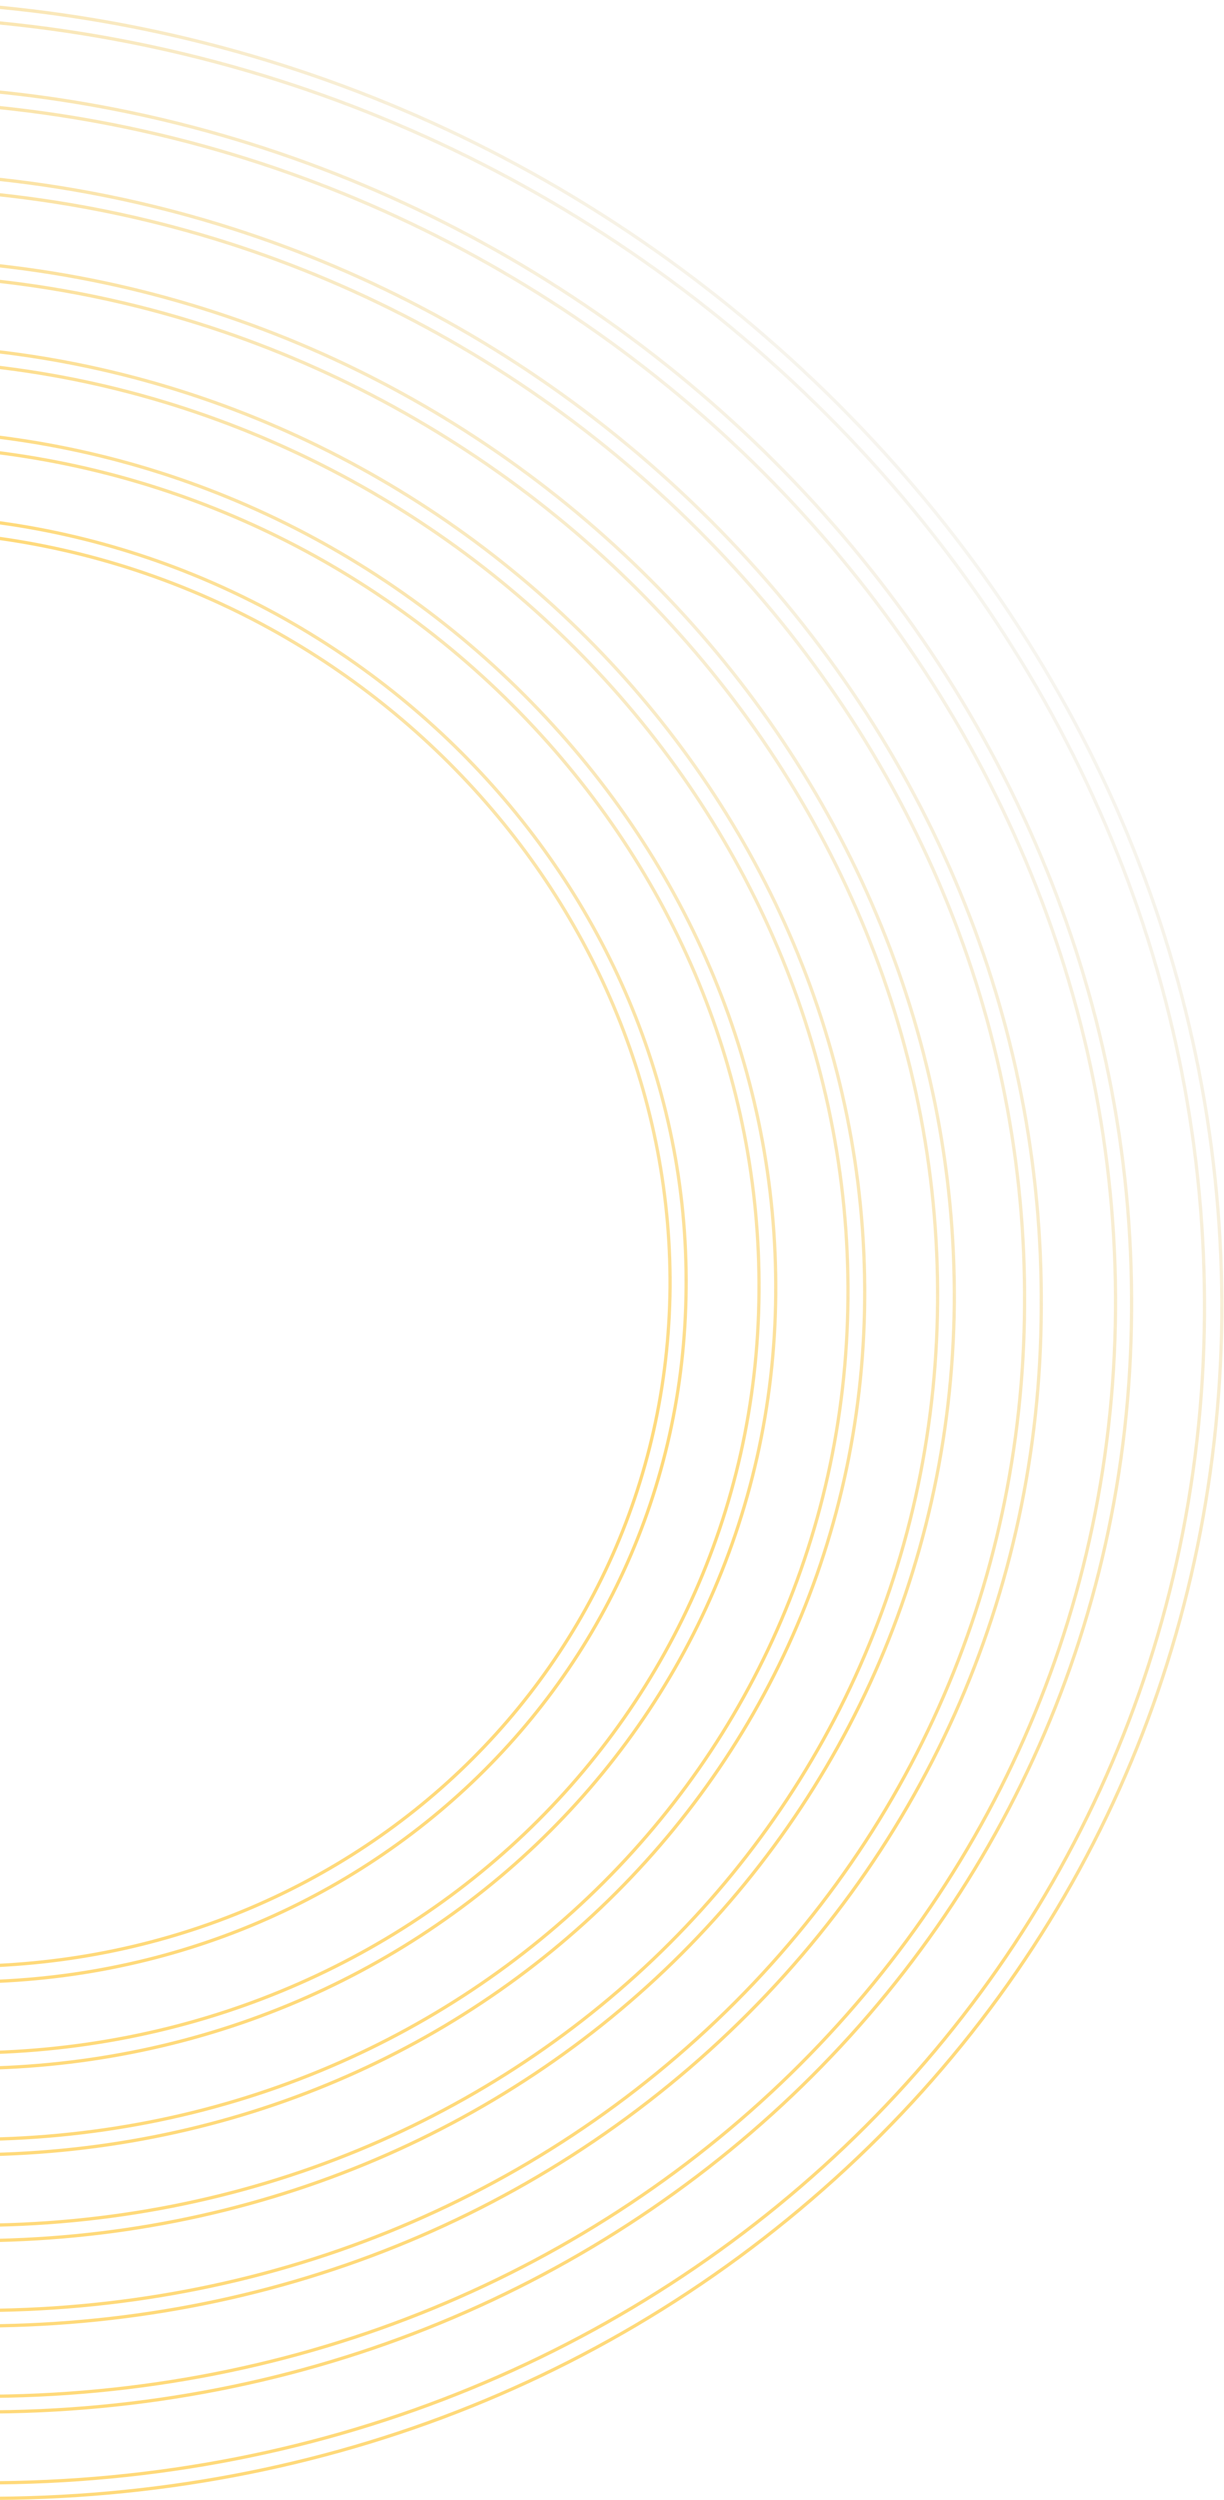 <svg width="376" height="768" viewBox="0 0 376 768" fill="none" xmlns="http://www.w3.org/2000/svg">
<path d="M256.503 669.242C180.734 737.793 80.772 772.403 -25.657 766.863L-25.619 762.111C190.936 773.383 368.353 612.868 369.997 404.184C370.793 303.207 330.657 205.845 257.252 130.717C183.644 55.381 85.332 11.045 -19.452 5.591L-19.415 0.839C86.81 6.17 186.348 51.362 260.976 127.742C335.603 204.121 376.144 302.297 375.336 404.858C374.123 506.605 332.273 600.69 256.503 669.242Z" stroke="url(#paint0_linear_198_185)" stroke-opacity="0.6"/>
<path d="M237.132 649.416C169.644 710.476 76.664 745.845 -25.448 740.332L-25.41 735.58C175.941 746.061 341.143 596.596 342.672 402.563C344.201 208.53 181.489 41.998 -19.862 31.518L-19.825 26.766C184.403 37.396 349.154 206.015 347.603 402.82C347.033 501.233 304.621 588.357 237.132 649.416Z" stroke="url(#paint1_linear_198_185)" stroke-opacity="0.6"/>
<path d="M217.966 629.8C152.755 688.799 66.19 718.758 -25.446 713.988L-25.408 709.237C64.994 713.942 149.912 684.293 214.089 626.231C278.472 567.981 314.25 488.039 314.73 401.109C315.416 313.992 280.72 230.58 217.511 165.887C154.098 100.985 69.51 62.711 -20.689 58.215L-20.652 53.463C70.984 58.232 156.802 96.966 221.234 162.911C285.463 228.648 320.557 313.665 319.862 401.97C319.583 489.505 283.178 570.801 217.966 629.8Z" stroke="url(#paint2_linear_198_185)" stroke-opacity="0.6"/>
<path d="M198.799 610.183C141.248 662.252 62.083 692.201 -24.829 687.875L-24.791 683.123C146.563 692.042 286.719 564.845 288.017 400.115C289.318 234.989 150.867 93.686 -20.076 84.788L-20.039 80.037C153.987 88.897 294.475 232.682 293.152 400.58C292.289 483.924 256.351 558.114 198.799 610.183Z" stroke="url(#paint3_linear_198_185)" stroke-opacity="0.6"/>
<path d="M179.633 590.567C127.05 638.14 54.688 665.472 -24.827 661.531L-24.789 656.779C131.361 664.907 259.299 549.156 260.485 398.682C261.671 248.207 135.661 119.238 -20.489 111.111L-20.452 106.359C138.574 114.636 266.828 245.9 265.62 399.147C265.021 475.176 232.216 542.993 179.633 590.567Z" stroke="url(#paint4_linear_198_185)" stroke-opacity="0.6"/>
<path d="M160.262 570.741C112.648 613.82 47.293 638.743 -24.618 635L-24.58 630.248C116.366 637.584 232.09 532.884 233.16 397.061C233.678 331.328 207.662 267.976 159.542 218.726C111.625 169.685 47.517 140.796 -20.695 137.246L-20.658 132.494C49.199 136.13 114.329 165.666 163.265 215.751C212.201 265.836 238.826 330.209 238.295 397.527C237.752 466.428 207.877 527.663 160.262 570.741Z" stroke="url(#paint5_linear_198_185)" stroke-opacity="0.6"/>
<path d="M141.096 551.125C98.449 589.708 39.899 612.014 -24.409 608.469L-24.371 603.717C101.578 610.075 204.674 516.8 205.836 395.441C206.587 274.061 105.044 170.135 -20.901 163.381L-20.864 158.629C107.754 165.324 211.951 271.567 210.767 395.698C210.277 457.868 183.742 512.541 141.096 551.125Z" stroke="url(#paint6_linear_198_185)" stroke-opacity="0.6"/>
<defs>
<linearGradient id="paint0_linear_198_185" x1="192.829" y1="434.989" x2="418.086" y2="276.125" gradientUnits="userSpaceOnUse">
<stop stop-color="#FFC01F"/>
<stop offset="1" stop-color="#E1E4EB" stop-opacity="0.47"/>
</linearGradient>
<linearGradient id="paint1_linear_198_185" x1="192.829" y1="434.989" x2="418.086" y2="276.125" gradientUnits="userSpaceOnUse">
<stop stop-color="#FFC01F"/>
<stop offset="1" stop-color="#E1E4EB" stop-opacity="0.47"/>
</linearGradient>
<linearGradient id="paint2_linear_198_185" x1="192.829" y1="434.989" x2="418.086" y2="276.125" gradientUnits="userSpaceOnUse">
<stop stop-color="#FFC01F"/>
<stop offset="1" stop-color="#E1E4EB" stop-opacity="0.47"/>
</linearGradient>
<linearGradient id="paint3_linear_198_185" x1="192.829" y1="434.989" x2="418.086" y2="276.125" gradientUnits="userSpaceOnUse">
<stop stop-color="#FFC01F"/>
<stop offset="1" stop-color="#E1E4EB" stop-opacity="0.47"/>
</linearGradient>
<linearGradient id="paint4_linear_198_185" x1="192.829" y1="434.989" x2="418.086" y2="276.125" gradientUnits="userSpaceOnUse">
<stop stop-color="#FFC01F"/>
<stop offset="1" stop-color="#E1E4EB" stop-opacity="0.47"/>
</linearGradient>
<linearGradient id="paint5_linear_198_185" x1="192.829" y1="434.989" x2="418.086" y2="276.125" gradientUnits="userSpaceOnUse">
<stop stop-color="#FFC01F"/>
<stop offset="1" stop-color="#E1E4EB" stop-opacity="0.47"/>
</linearGradient>
<linearGradient id="paint6_linear_198_185" x1="192.829" y1="434.989" x2="418.086" y2="276.125" gradientUnits="userSpaceOnUse">
<stop stop-color="#FFC01F"/>
<stop offset="1" stop-color="#E1E4EB" stop-opacity="0.47"/>
</linearGradient>
</defs>
</svg>
